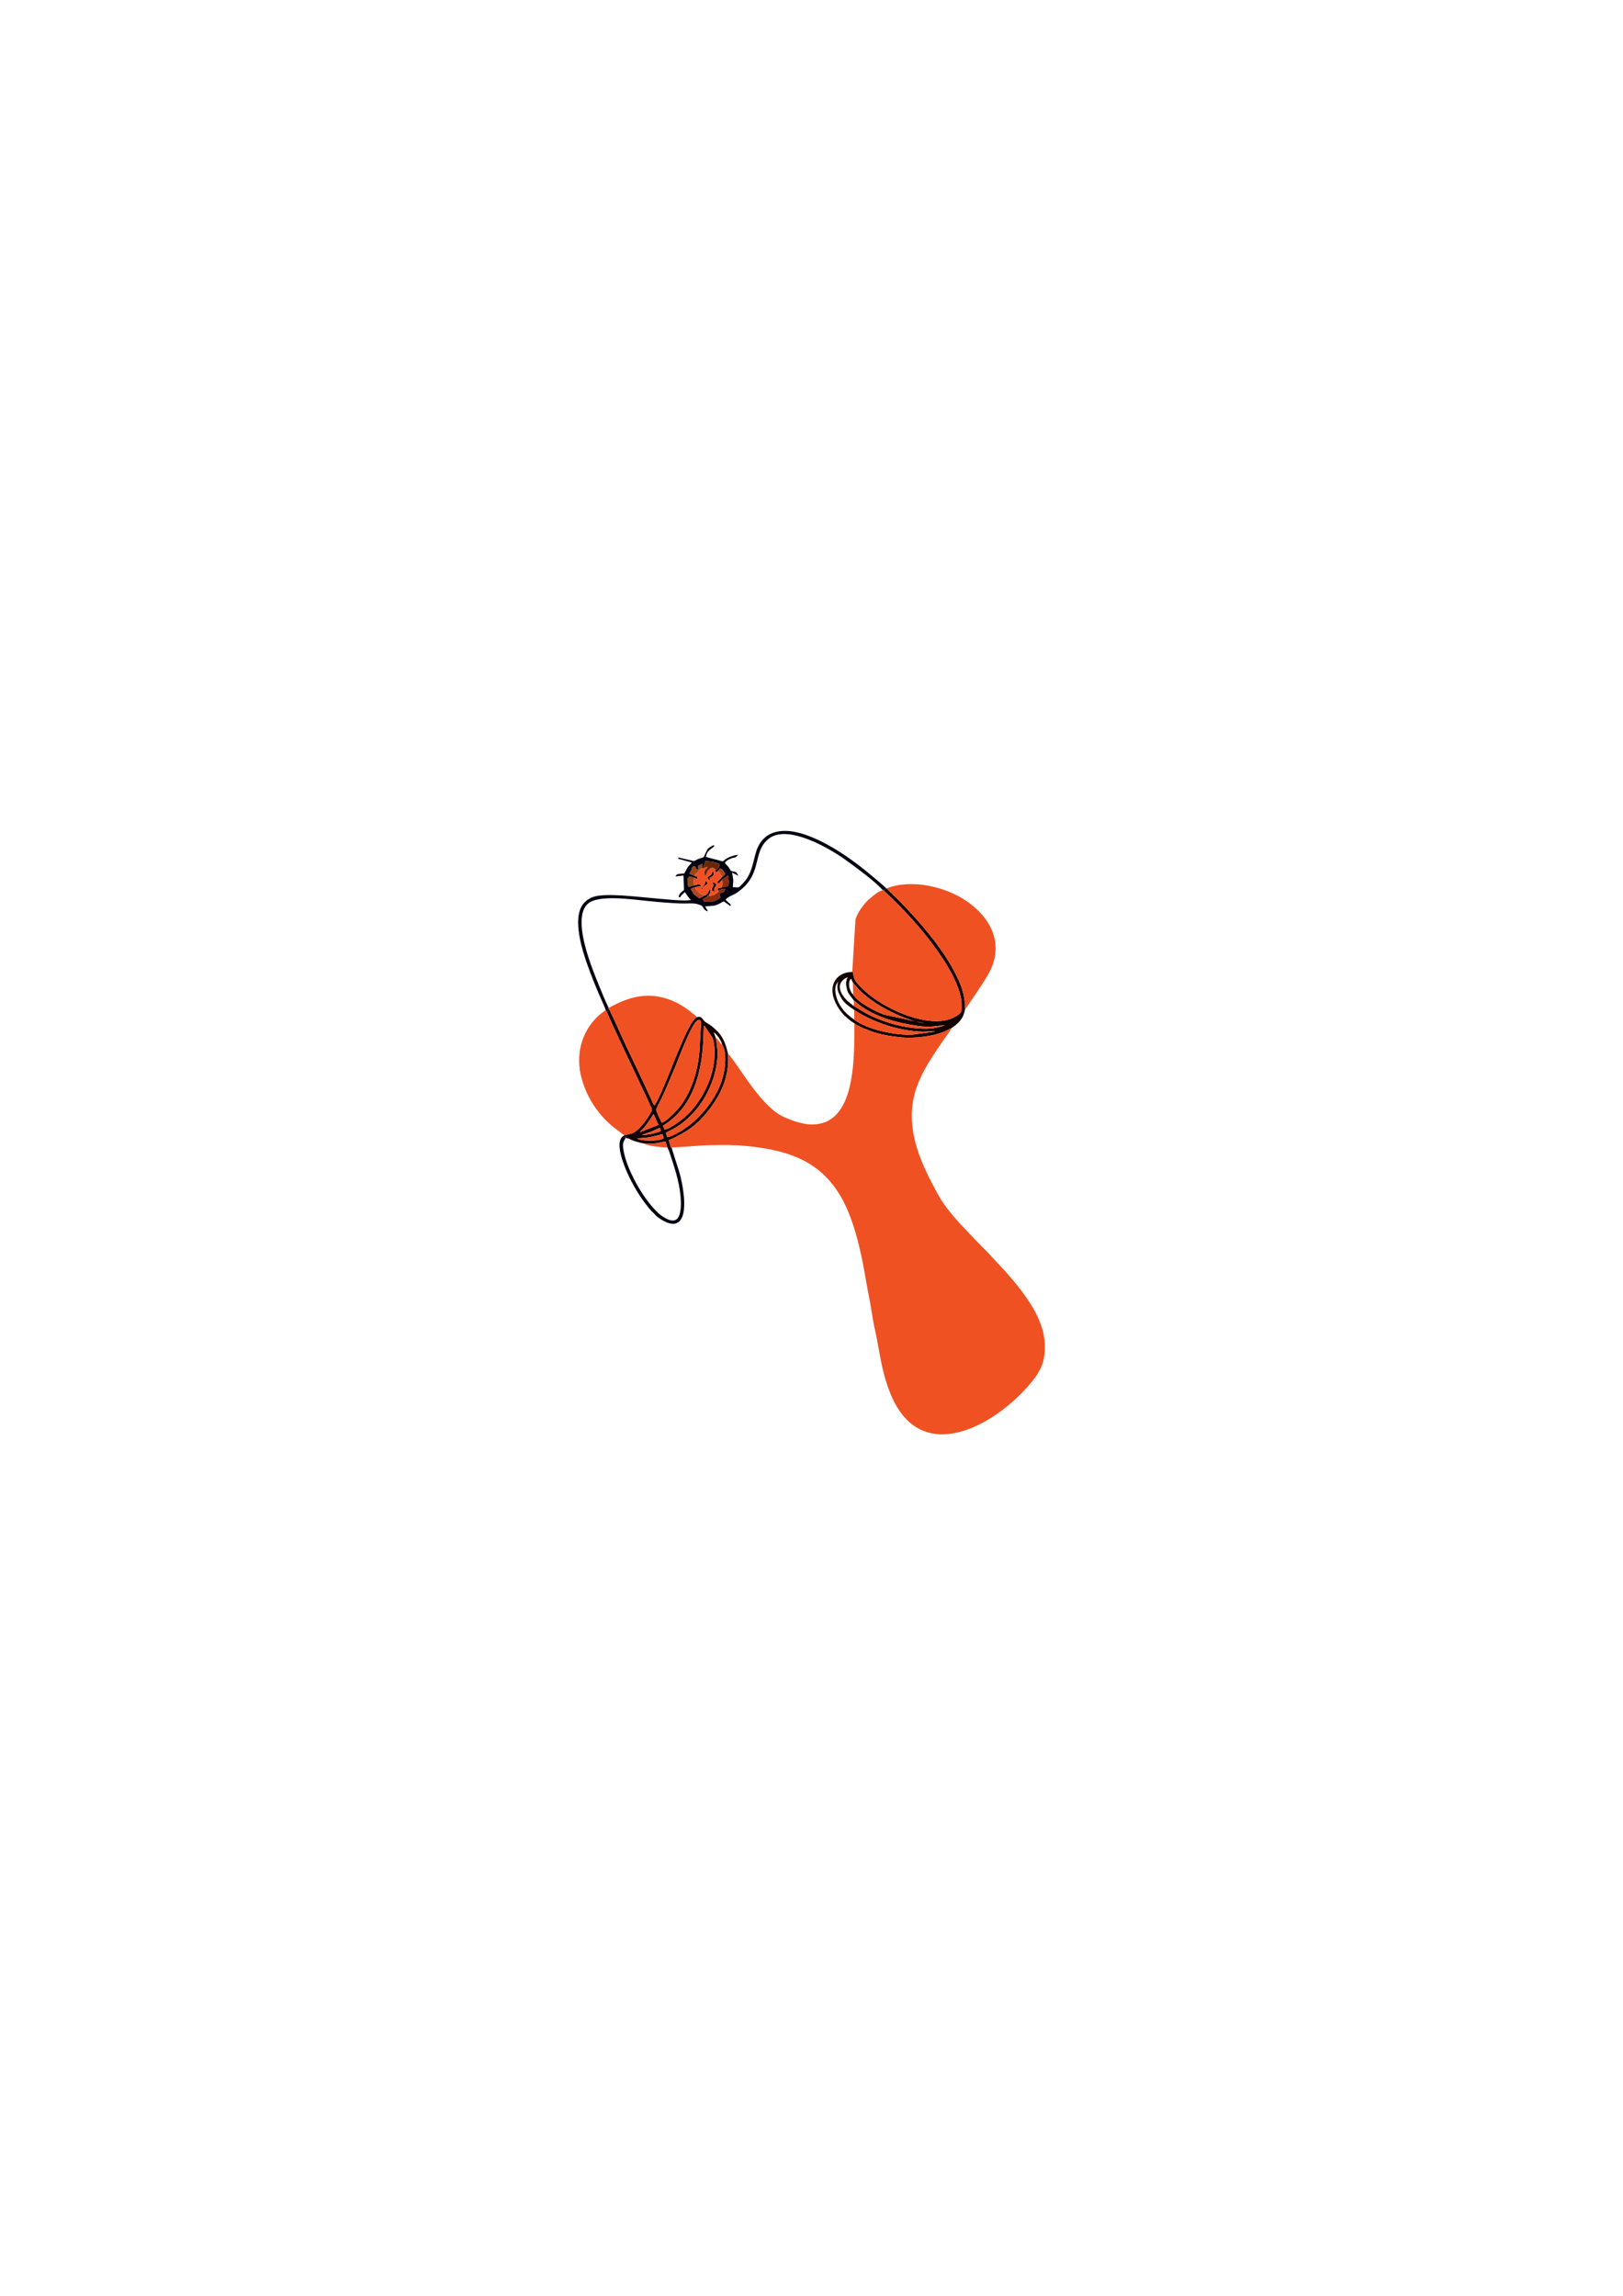 <?xml version="1.0" encoding="utf-8"?>
<!-- Generator: Adobe Illustrator 16.0.0, SVG Export Plug-In . SVG Version: 6.00 Build 0)  -->
<!DOCTYPE svg PUBLIC "-//W3C//DTD SVG 1.1//EN" "http://www.w3.org/Graphics/SVG/1.1/DTD/svg11.dtd">
<svg version="1.1" id="Layer_1" xmlns="http://www.w3.org/2000/svg" xmlns:xlink="http://www.w3.org/1999/xlink" x="0px" y="0px"
	 width="595.28px" height="841.89px" viewBox="0 0 595.28 841.89" enable-background="new 0 0 595.28 841.89" xml:space="preserve">
<g>
	<path fill-rule="evenodd" clip-rule="evenodd" fill="#AE461D" d="M258.379,328.326c-1.252-0.479-1.293-0.244-2.611-1.684
		c-0.621-0.671-0.867-0.727-0.656-1.318c-0.96,0.111-0.93,0.193-1.811,0.724c0.159,0.505,0.389,0.455,0.677,1.035
		c0.016,0.018,0.025,0.06,0.036,0.079c0.01,0.021,0.027,0.074,0.037,0.091c0.01,0.024,0.022,0.067,0.037,0.087
		c0.004,0.019,0.021,0.062,0.039,0.095c0.529,0.953,1.627,1.353,2.38,2.039C257.058,329.214,258.041,328.847,258.379,328.326z"/>
	<path fill-rule="evenodd" clip-rule="evenodd" fill="#AE461D" d="M263.146,319.555c0.449,0.114,0.74,0.229,0.971,0.739
		c0.228,0.508-0.23-0.029,0.576,0.978l-0.159,0.635c0.591-0.246,1.061-0.875,1.487-1.357c-0.022-0.043-0.055-0.143-0.061-0.117
		c-0.009,0.028-0.052-0.095-0.059-0.113l-0.111-0.243c-0.017-0.039-0.037-0.078-0.057-0.119c-0.438-0.904-0.615-0.995-1.484-1.492
		C263.746,318.689,263.414,319.032,263.146,319.555z"/>
	<path fill-rule="evenodd" clip-rule="evenodd" fill="#984715" d="M255.023,321.298l-0.145-0.564
		c0.421-0.295,0.884-0.863,1.287-1.272l0.832-0.917l0.637-0.017l-0.045-1.75c-0.773,0.255-0.414,0.366-1.654,0.663
		c0.137,0.536,0.178,0.312,0.179,0.671c0.009,0.293-0.104,0.508-0.218,0.751c-1.109-0.214-0.238-1.192-1.432-1.119
		c-1.062,0.054-0.554,0.753-0.861,1.269c-0.385,0.65-0.235,0.244-0.771,1.373c0.199,0.142,0.364,0.209,0.416,0.233
		c0.025,0.011,0.134,0.053,0.175,0.069c0.096,0.039,0.201,0.081,0.308,0.121l0.357,0.145c0.039,0.013,0.084,0.036,0.122,0.053
		L255.023,321.298z"/>
	<path fill-rule="evenodd" clip-rule="evenodd" fill="#984715" d="M254.506,324.713c-0.041-0.488-0.059-0.974-0.059-1.451
		c0-0.08,0.01-0.634,0.025-0.673c0.25-0.766-0.321-0.354,0.522-0.522l-0.581-0.27c-0.146-0.057-0.494-0.163-0.645-0.204
		l-0.963-0.234c-0.282,0.343,0.326,0.099-0.666,0.723c0.016,1.658-0.103,2.27,0.465,3.197L254.506,324.713z"/>
	<path fill-rule="evenodd" clip-rule="evenodd" fill="#8B2D0D" d="M263.167,326.485l0.458,0.366
		c-1.094,1.057-0.516,0.551-1.618,1.23c-0.945,0.583-0.827,0.011-1.792,0.611l-0.139-0.531c-1.145,0.478-0.256,0.513-1.667,1.164
		c-0.216,0.101-0.192,0.098-0.31,0.179l-0.355,0.381c0.391,0.624,0.465,0.846,1.439,0.864c2.56,0.023,3.161-0.269,5.008-1.511
		c-0.054-0.898-0.64-1.481,0.525-1.908c0.633-0.234,0.433,0.11,0.896-0.335l0.467-1.08
		C264.657,326.004,264.315,326.25,263.167,326.485z"/>
	<path fill-rule="evenodd" clip-rule="evenodd" fill="#8B2D0D" d="M264.617,322.895c0.071,0.032,0.668-0.145,0.363,1.406
		c-0.162,0.877-0.341,0.377-0.133,1.103l2.234-0.401c-0.031-0.538-0.01-0.225,0.061-0.572c0.045-0.238,0.051-0.025,0.12-0.468
		c0.032-0.259,0.019-0.27,0.032-0.504c0.067-1.312-0.291-0.424-0.154-1.43c0.008-0.068,0.154-0.449,0.037-0.697l-0.289-0.366
		C266.402,321.711,265.094,322.066,264.617,322.895z"/>
	<path fill-rule="evenodd" clip-rule="evenodd" fill="#140000" d="M233.62,417.451c4.669-0.243,5.037-0.5,9.404-1.553l0.423,1.553
		c-1.188,0.661-3.318,0.816-4.94,0.84C236.859,418.31,234.735,418.155,233.62,417.451L233.62,417.451z M235.396,416.197
		c1.604,0.05,4.514-0.511,6.131-1.062l0.922-0.435l-0.469-1.117l-3.197,1.429C237.77,415.405,236.261,415.796,235.396,416.197
		L235.396,416.197L235.396,416.197z M234.686,415.184L234.686,415.184c0.256-0.422,1.033-1.116,1.439-1.587
		c1.539-1.79,2.342-3.111,3.591-5.104l1.774,4.03L234.686,415.184L234.686,415.184z M243.157,412.805L243.157,412.805
		c5.347-3.205,9.32-8.344,11.625-14.504c2.392-6.354,3.081-12.739,3.254-19.508c0.013-0.495,0.013-1.016,0.032-1.507l0.154-0.971
		c0.008-0.029,0.045-0.057,0.047-0.111c0.008-0.069,0.036-0.091,0.062-0.119l3.018,4.521c0.639,2.088,0.84,4.287,0.723,6.698
		c-0.367,7.681-4.158,15.396-9.27,20.815c-1.805,1.905-7.096,5.988-9.08,6.074L243.157,412.805L243.157,412.805z M264.918,383.192
		c-0.321-1.632-2.059-3.955-3.176-4.665l0.732,1.879c0.89,4.652,0.961,7.279-0.031,11.946c-0.79,3.696-2.277,7.019-3.855,9.849
		c-1.574,2.814-3.769,5.54-6.063,7.686c-3.023,2.819-4.935,3.78-8.329,5.53l0.535,1.59c2.385-0.234,7.382-3.676,9.006-5.07
		c5.107-4.371,9.526-10.33,11.353-16.829C265.967,391.947,266.709,386.064,264.918,383.192L264.918,383.192L264.918,383.192z
		 M242.711,411.763c1.92-0.712,5.691-4.608,7.041-6.452c4.159-5.658,6.346-13.213,6.839-20.381c0.215-3.092,0.308-6.68,0.585-9.632
		c0.093-0.972-0.634-1.801-1.613-0.924c-2.522,2.234-6.968,14.786-8.658,18.608c-1.4,3.186-2.643,6.353-4.112,9.437
		c-0.263,0.565-2.175,4.211-2.144,4.606C240.682,407.432,242.484,411.361,242.711,411.763L242.711,411.763L242.711,411.763z
		 M222.678,371.289L222.678,371.289c0.775,2.28,12.449,26.803,14.262,30.659c0.534,1.125,0.871,1.967,1.375,3.061
		c0.685,1.478,1.123,1.661,0.332,3.05c-1.354,2.382-3.816,5.967-6.158,7.247c-1.025,0.557-2.342,0.669-3.561,1l0.064,0.085
		c0.403,0.452-0.197,0.021,0.556,0.311l0.226,0.071c-0.629,0.818,0.018-0.319-0.878,0.55c0.288,0.068,0.136,0.06,0.509,0.021
		c1.215-0.03,1.915,0.658,3.102,1.042c0.986,0.313,2.614,0.796,3.608,0.914c1.395,0.051,2.903,0.111,4.294-0.022
		c1.193-0.129,2.494-0.589,3.683-0.661l0.706,2.157l0.633,1.428l0.191-0.345c0.317-0.614,0.369-0.556,0.449-1.104l-0.778-2.626
		c6.558-2.917,10.599-5.616,15.171-11.709c4.088-5.479,7.146-11.883,6.524-20.093c-0.812-3.653-1.948-6.346-4.122-8.39
		c-1.143-1.07-1.982-1.894-3.592-2.794c-1.982-1.109-1.438-2.695-3.705-2.116c-3.917,2.016-11.551,26.399-15.504,32.366
		c-0.59-0.602-0.798-1.314-1.199-2.258c-0.325-0.73-0.66-1.415-1.037-2.229c-0.656-1.406-1.393-2.984-2.071-4.445
		c-2.595-5.601-5.827-12.17-8.394-17.832c-0.33-0.729-3.718-8.496-4.23-8.852c-0.396,0.503-0.115-0.012-0.295,0.65
		c-0.018,0.063-0.082,0.4-0.082,0.417C222.736,370.887,222.693,370.785,222.678,371.289z"/>
	<path fill-rule="evenodd" clip-rule="evenodd" fill="#140000" d="M312.798,360.273c0.759,0.85,1.54,1.916,2.46,2.825
		c0.994,0.969,1.697,1.553,2.75,2.417c1.489,1.232,4.213,3.069,6.205,4.148c4.174,2.264,9.641,4.839,15.156,5.623l-15.188-3.229
		c-3.026-1.126-9.639-4.444-11.234-7.295c-1.135-0.932-1.978-3.566-1.274-5.264l0.464-0.658L312.798,360.273L312.798,360.273z
		 M313.273,370.322c-1.836-1.263-3.576-2.377-4.607-4.175c-1.533-2.66-1.9-3.836-1.219-6.324c-0.35,0.797-1.386,1.48-1.021,4.12
		c0.611,4.407,3.433,7.634,6.896,9.957c4.554,3.651,15.624,5.974,21.57,5.5l7.985-1.116c-0.076-0.05-0.022-0.075-0.377-0.117
		l-3.96,0.163C330.041,378.195,319.965,374.842,313.273,370.322L313.273,370.322L313.273,370.322z M313.144,366.882
		c-0.247-0.543-2.138-2.512-2.322-3.539c-0.784-2.562-0.567-3.655,0.13-5.032c-4.253,1.842-3.369,5.332-0.527,8.325
		c0.761,0.796,1.578,1.277,2.523,2.148c0.852,0.395,3.577,2.397,6.928,3.925c5.479,2.503,11.17,4.056,17.385,4.463
		c3.937,0.25,5.918-0.102,9.373-1.197c-3.791,0.201-5.117,0.917-10.069,0.211c-7.625-1.09-15.833-3.255-21.894-8.084
		C314.154,367.683,313.673,367.147,313.144,366.882L313.144,366.882L313.144,366.882z M324.028,326.389L324.028,326.389
		c0.3,0.466,3.556,3.441,4.288,4.17c2.765,2.775,5.584,5.76,8.141,8.711c1.238,1.432,2.547,3.027,3.722,4.537
		c4.433,5.643,10.396,14.052,12.103,21.372c0.294,1.274,0.469,2.475,0.43,3.906c-0.035,1.686-0.021,2.142-1.188,3.01
		c-1.564,1.14-3.838,2.052-6.192,2.279c-9.799,0.924-23.373-5.817-29.716-12.479c-2.458-2.566-2.292-2.877-2.829-5.433l-1.117,0.01
		c-4.838,0.461-7.592,4.61-5.813,9.703c0.866,2.467,1.622,3.488,2.985,5.248c0.926,1.203,3.244,3.174,4.547,3.807
		c0.814,0.992,6.046,2.965,7.543,3.411c3.181,0.938,5.98,1.386,9.312,1.732c4.896,0.513,12.332-0.277,16.851-2.4
		c0.579-0.273,1.17-0.712,1.892-0.917c0.474-0.485,1.076-0.741,1.636-1.253c0.53-0.488,1.106-1.002,1.551-1.548
		c1.011-1.23,1.478-2.497,1.828-4.319c-0.175-6.053-1.728-9.329-4.21-14.078c-4.546-8.69-13.069-18.509-19.998-25.552
		c-0.895-0.911-4.184-3.942-4.607-4.522h-0.141c-0.369,0.442,0.018,0.119-0.447,0.403
		C324.277,326.375,324.619,326.231,324.028,326.389z"/>
	<path fill-rule="evenodd" clip-rule="evenodd" fill="#140000" d="M261.17,323.783l0.619,0.685
		c-0.111,0.645-0.529,0.872-0.619,1.407c-0.16,0.938,0.206,0.86,0.928,1.097c0.043-1.032-0.325-0.12-0.117-1.097
		c0.088-0.393,0.43-0.579,0.594-1.037C262.931,323.898,261.807,323.34,261.17,323.783z"/>
	<path fill-rule="evenodd" clip-rule="evenodd" fill="#140000" d="M259.402,321.857l0.842,1.054l-0.011-0.951
		c1.147-0.498,1.97-1.194,1.41-2.352c-1.029,0.511-0.081,0.567-1.029,1.31C259.982,321.409,259.975,321.233,259.402,321.857z"/>
	<path fill-rule="evenodd" clip-rule="evenodd" fill="#140000" d="M258.652,323.907l-1.536,2.196
		c1.263-0.039-0.152-0.49,1.579-1.459c0.42-0.229,0.725-0.336,0.848-0.737l-0.686-1.013
		C258.588,323.278,258.724,323.182,258.652,323.907z"/>
	<path fill-rule="evenodd" clip-rule="evenodd" fill="#000011" d="M262.531,318.904c-0.143,0.387-0.348,0.456-0.019,0.765
		c0.424,0.406,0.143,0.115,0.634-0.114c0.268-0.522,0.6-0.865,1.104-1.091c0.869,0.497,1.047,0.588,1.484,1.492
		c0.02,0.041,0.04,0.08,0.057,0.119l0.111,0.243c0.007,0.019,0.05,0.142,0.059,0.113c0.006-0.025,0.038,0.074,0.061,0.117
		c-0.427,0.482-0.896,1.111-1.487,1.357c-0.212,0.362-0.523,0.627-0.875,0.96c-0.435,0.412-0.717,0.455-0.467,0.896
		c0.692,0.132,0.479,0.132,0.815-0.199c0.216-0.205,0.459-0.486,0.609-0.668c0.477-0.828,1.785-1.184,2.271-1.93l0.289,0.366
		c0.117,0.248-0.029,0.629-0.037,0.697c-0.137,1.006,0.222,0.117,0.154,1.43c-0.014,0.234,0,0.245-0.032,0.504
		c-0.069,0.442-0.075,0.229-0.12,0.468c-0.07,0.348-0.092,0.034-0.061,0.572l-2.234,0.401l-1.616,0.456l-0.064,0.626
		c1.148-0.235,1.49-0.481,2.913-0.569l-0.467,1.08c-0.464,0.445-0.264,0.101-0.896,0.335c-1.165,0.427-0.579,1.01-0.525,1.908
		c-1.847,1.242-2.448,1.534-5.008,1.511c-0.975-0.019-1.049-0.24-1.439-0.864l0.355-0.381c0.117-0.081,0.094-0.078,0.31-0.179
		c1.411-0.651,0.522-0.687,1.667-1.164c0.147-0.371,0.553-1.033,0.517-1.647c-0.023-0.467,0.036-0.245-0.167-0.507
		c-0.692,1.196-1.072,2.354-2.047,2.318c-0.338,0.521-1.321,0.888-1.872,1.147c-0.753-0.687-1.851-1.086-2.38-2.039
		c-0.018-0.032-0.035-0.076-0.039-0.095c-0.015-0.02-0.027-0.062-0.037-0.087c-0.01-0.017-0.027-0.07-0.037-0.091
		c-0.011-0.02-0.021-0.062-0.036-0.079c-0.288-0.58-0.518-0.53-0.677-1.035c0.881-0.53,0.851-0.612,1.811-0.724
		c0.429-0.095,0.628-0.133,1.076-0.224c1.05-0.215,0.719,0.178,0.766-0.633c-0.999-0.287-1.251-0.067-2.447,0.245l-1.9,0.565
		c-0.567-0.928-0.449-1.539-0.465-3.197c0.992-0.624,0.384-0.38,0.666-0.723l0.963,0.234c0.15,0.041,0.499,0.147,0.645,0.204
		l0.581,0.27c0.536,0.284,0.425,0.331,0.871,0.015c-0.036-0.703-0.157-0.478-0.843-0.783l-0.813-0.292
		c-0.038-0.017-0.083-0.04-0.122-0.053l-0.357-0.145c-0.106-0.04-0.212-0.082-0.308-0.121c-0.041-0.017-0.149-0.059-0.175-0.069
		c-0.052-0.024-0.217-0.092-0.416-0.233c0.536-1.129,0.387-0.723,0.771-1.373c0.308-0.516-0.201-1.215,0.861-1.269
		c1.193-0.073,0.322,0.905,1.432,1.119c0.114-0.243,0.227-0.458,0.218-0.751c-0.001-0.358-0.042-0.135-0.179-0.671
		c1.24-0.297,0.881-0.408,1.654-0.663l0.045,1.75l0.178-0.07c0.322-0.743,0.708-1.994,0.893-2.666
		c2.062,0.186,3.432,0.29,4.52,0.778c0.039,0.02,0.085,0.041,0.117,0.058c0.451,0.239,0.436,0.217,0.61,0.517
		C263.727,317.842,263.436,318.789,262.531,318.904L262.531,318.904z M222.129,370.364L222.129,370.364l0.549,0.925
		c0.016-0.504,0.059-0.402,0.078-0.446c0-0.017,0.064-0.354,0.082-0.417c0.18-0.662-0.102-0.147,0.295-0.65l0.092-0.197
		c-1.347-2.797-2.571-5.845-3.762-8.763c-1.242-3.034-2.405-6.021-3.459-9.218c-1.761-5.342-4.828-16.135-0.455-20.138
		c3.888-3.537,16.449-1.603,22.431-1.013c3.95,0.396,7.863,0.705,11.827,0.867c1.736,0.068,4.73-0.249,6.119,0.276
		c1.057,0.396,1.351,0.247,1.947,1.158c0.715,1.077,0.471,0.82,1.473,1.431c0.277-0.325,0.197,0.053,0.105-0.413l-0.857-1.389
		c3.85-0.302,3.475,0.054,6.875-1.866l2.379,1.739c0.425-0.76,0.088-0.418-1.732-2.33c0.611-0.981,2.841-1.689,3.986-2.443
		c10.03-6.673,5.5-14.915,11.85-19.908c6.981-5.5,22.331,3.622,27.678,7.398c3.339,2.351,9.549,6.987,12.482,9.751l1.656,1.649
		l0.261,0.021c0.591-0.157,0.249-0.014,0.567-0.201c0.465-0.284,0.078,0.039,0.447-0.403c-0.405-0.589-4.01-3.549-4.871-4.281
		c-6.935-5.944-16.246-12.526-24.947-15.452c-7.748-2.614-14.445-1.651-17.309,4.711c-1.645,3.676-1.617,9.375-5.388,13.121
		c-1.899,1.892-1.06,1.537-3.759,1.435c0.262-3.207,0.293-2.039-0.264-5.342l2.276,1.174c-0.052-0.315-0.692-1.246-0.882-1.365
		l-1.854-0.449c-0.712-1.37-1.144-1.725-2.179-2.872c0.316-0.693,1.252-1.271,2.279-1.64c2.159-0.78,0.967,0.145,2.598-1.32
		c-0.923-0.122-3.662,0.842-4.512,1.489l-1.113,0.887l-6.213-1.638c0.4-2.147,1.26-2.448,3.074-3.863
		c-0.225-0.564,0.278-0.491-0.57-0.308c-0.071,0.021-0.516,0.29-0.676,0.392c-0.534,0.346-0.855,0.535-1.275,0.97l-1.368,2.913
		c-0.661,0.246-1.228,0.359-1.843,0.593l-1.742,0.831l-5.736-1.348l0.021,0.506l4.99,1.367c-1.957,2.225-0.934,0.636-2.82,4.024
		c-0.691,0.022-1.246,0.037-1.932,0.162c-0.982,0.19-0.751,0.105-1.272,0.922l2.948-0.354l0.182,5.297
		c-0.744,0.623-2.047,1.534-1.927,2.57c0.667,0.407,0.522-0.059,1.04-0.689l1.195-1.086l0.516,0.739
		c0.756,1.145,0.795,1.13,1.701,2.194c-2.9,0.398-8.383-0.235-11.455-0.487c-3.613-0.282-7.31-0.715-10.968-0.998
		c-3.544-0.276-7.845-0.567-11.354-0.136c-3.54,0.438-5.918,2.414-6.902,5.212c-1.962,5.548,0.776,14.643,2.546,19.658
		c1.491,4.218,3.272,8.687,5.062,12.756C220.896,367.366,221.766,369.125,222.129,370.364z"/>
	<path fill-rule="evenodd" clip-rule="evenodd" fill="#000011" d="M246.331,420.761l-0.261-0.008
		c-0.08,0.548-0.132,0.489-0.449,1.104l-0.191,0.345c1.68,5.167,3.6,10.382,4.154,16.246c0.244,2.506,0.402,7.154-1.352,8.632
		c-2.061,1.728-6.037-1.498-6.945-2.375c-3.205-3.067-6.286-7.526-8.54-11.916c-1.758-3.411-3.431-7.212-4.085-11.12
		c-0.418-2.501,0.002-2.827,0.742-4.324c-0.373,0.038-0.221,0.047-0.509-0.021c0.896-0.869,0.249,0.269,0.878-0.55l-0.226-0.071
		c-0.753-0.289-0.152,0.142-0.556-0.311c-4.609,1.988,1.106,14.018,2.553,16.72c1.336,2.512,2.657,4.833,4.204,6.955
		c0.966,1.312,2.606,3.563,3.81,4.617c0.56,0.481,0.891,1.049,1.452,1.469c1.438,1.11,5.414,3.915,7.918,1.942
		c2.155-1.693,2.192-6.143,1.91-9.315c-0.267-3.092-0.978-6.663-1.831-9.466C248.658,428.182,246.365,421.184,246.331,420.761z"/>
	<path fill-rule="evenodd" clip-rule="evenodd" fill="#F05123" d="M266.987,386.325c0.622,8.21-2.437,14.613-6.524,20.093
		c-4.572,6.093-8.613,8.792-15.171,11.709l0.778,2.626l0.261,0.008c3.318-0.008,9.216-0.691,13.565-0.797
		c4.713-0.113,9.553-0.15,14.154,0.31c16.611,1.696,28.527,6.31,35.877,21.435c3.008,6.202,5.116,14.18,6.597,21.795
		c0.769,3.9,1.358,7.938,2.174,11.868c0.807,3.921,1.273,8.067,2.161,12.015c1.869,8.25,2.123,14.265,5.439,22.942
		c10.883,28.355,38.685,12.462,51.58-2.938c2.166-2.586,4.29-5.495,4.977-9.229c1.832-9.914-3.152-18.251-8.941-25.751
		c-1.66-2.15-3.035-3.756-4.846-5.827l-5.217-5.611c-1.62-1.831-4.254-4.352-6.098-6.296c-4.916-5.21-10.221-10.34-13.668-16.594
		c-3.412-6.187-6.874-12.893-8.547-19.912c-3.688-15.628,2.26-24.804,10.521-36.778c0.545-0.787,1.004-1.425,1.498-2.114
		c0.398-0.569,1.172-1.562,1.426-2.222c-0.722,0.205-1.312,0.644-1.892,0.917c-4.519,2.123-11.954,2.913-16.851,2.4
		c-3.332-0.347-6.132-0.794-9.312-1.732c-1.497-0.446-6.729-2.419-7.543-3.411c-0.017,14.391,0.264,39.046-17.494,36.99
		c-3.152-0.37-8.074-2.229-10.252-3.617c-4.936-3.157-9.676-9.739-12.928-14.424C271.984,393.131,267.637,386.731,266.987,386.325z"
		/>
	<path fill-rule="evenodd" clip-rule="evenodd" fill="#F05123" d="M311.668,356.473l1.117-0.01c0.537,2.556,0.371,2.866,2.829,5.433
		c6.343,6.661,19.917,13.402,29.716,12.479c2.354-0.228,4.628-1.14,6.192-2.279c1.167-0.868,1.153-1.324,1.188-3.01
		c0.039-1.432-0.136-2.632-0.43-3.906c-1.706-7.32-7.67-15.729-12.103-21.372c-1.175-1.51-2.483-3.105-3.722-4.537
		c-2.557-2.951-5.376-5.936-8.141-8.711c-0.732-0.729-3.988-3.704-4.288-4.17l-0.261-0.021c-2.14,0.866-3.155,1.825-4.673,3.073
		c-2.149,1.754-4.876,5.628-5.34,7.887l-1.153,19.009L311.668,356.473z"/>
	<path fill-rule="evenodd" clip-rule="evenodd" fill="#F05123" d="M325.184,325.784c0.424,0.58,3.713,3.611,4.607,4.522
		c6.929,7.043,15.452,16.861,19.998,25.552c2.482,4.749,4.035,8.025,4.21,14.078c0.45-0.309,0.337-0.247,0.669-0.729l1.866-2.771
		c1.97-2.908,5.764-8.4,7.036-11.326c4.383-10.062-0.76-18.942-8.931-24.583C346.809,325.112,334.311,322.206,325.184,325.784z"/>
	<path fill-rule="evenodd" clip-rule="evenodd" fill="#F05123" d="M228.928,416.306c1.219-0.331,2.535-0.443,3.561-1
		c2.342-1.28,4.805-4.865,6.158-7.247c0.791-1.389,0.353-1.572-0.332-3.05c-0.504-1.094-0.841-1.936-1.375-3.061
		c-1.812-3.856-13.486-28.379-14.262-30.659l-0.549-0.925c-0.436,0.462-1.752,1.306-2.441,1.938
		c-6.51,5.898-8.736,14.694-6.339,23.269c1.315,4.695,3.401,8.597,6.015,11.994c1.342,1.743,2.971,3.43,4.395,4.728
		C225.031,413.457,228.761,416.107,228.928,416.306z"/>
	<path fill-rule="evenodd" clip-rule="evenodd" fill="#F05123" d="M223.225,369.578l-0.092,0.197c0.513,0.355,3.9,8.123,4.23,8.852
		c2.566,5.662,5.799,12.231,8.394,17.832c0.679,1.461,1.415,3.039,2.071,4.445c0.377,0.814,0.712,1.499,1.037,2.229
		c0.401,0.943,0.609,1.656,1.199,2.258c3.953-5.967,11.587-30.351,15.504-32.366c-0.439-0.723-0.891-0.885-1.451-1.344
		c-3.895-3.243-7.938-5.461-13.208-6.299C231.938,363.943,224.363,369.282,223.225,369.578z"/>
	<path fill-rule="evenodd" clip-rule="evenodd" fill="#F05123" d="M242.711,411.763c1.92-0.712,5.691-4.608,7.041-6.452
		c4.159-5.658,6.346-13.213,6.839-20.381c0.215-3.092,0.308-6.68,0.585-9.632c0.093-0.972-0.634-1.801-1.613-0.924
		c-2.522,2.234-6.968,14.786-8.658,18.608c-1.4,3.186-2.643,6.353-4.112,9.437c-0.263,0.565-2.175,4.211-2.144,4.606
		C240.682,407.432,242.484,411.361,242.711,411.763z"/>
	<path fill-rule="evenodd" clip-rule="evenodd" fill="#F05123" d="M243.157,412.805l0.565,1.389c1.984-0.086,7.275-4.169,9.08-6.074
		c5.111-5.419,8.902-13.135,9.27-20.815c0.117-2.411-0.084-4.61-0.723-6.698l-3.018-4.521c-0.026,0.028-0.055,0.05-0.062,0.119
		c-0.002,0.055-0.039,0.082-0.047,0.111l-0.154,0.971c-0.02,0.491-0.02,1.012-0.032,1.507c-0.173,6.769-0.862,13.154-3.254,19.508
		C252.478,404.461,248.504,409.6,243.157,412.805z"/>
	<path fill-rule="evenodd" clip-rule="evenodd" fill="#F05123" d="M264.918,383.192c-0.553-0.251-1.726-2.315-2.443-2.786
		c0.89,4.652,0.961,7.279-0.031,11.946c-0.79,3.696-2.277,7.019-3.855,9.849c-1.574,2.814-3.769,5.54-6.063,7.686
		c-3.023,2.819-4.935,3.78-8.329,5.53l0.535,1.59c2.385-0.234,7.382-3.676,9.006-5.07c5.107-4.371,9.526-10.33,11.353-16.829
		C265.967,391.947,266.709,386.064,264.918,383.192z"/>
	<path fill-rule="evenodd" clip-rule="evenodd" fill="#F05123" d="M261.17,325.875c0.09-0.535,0.508-0.763,0.619-1.407l-0.619-0.685
		c0.637-0.443,1.761,0.115,1.404,1.055c-0.164,0.458-0.506,0.645-0.594,1.037c-0.208,0.977,0.16,0.064,0.117,1.097
		C261.376,326.735,261.01,326.812,261.17,325.875L261.17,325.875z M258.652,323.907L258.652,323.907
		c0.071-0.726-0.064-0.629,0.205-1.013l0.686,1.013c-0.123,0.401-0.428,0.508-0.848,0.737c-1.731,0.969-0.316,1.42-1.579,1.459
		L258.652,323.907L258.652,323.907z M259.402,321.857l0.842,1.054l-0.011-0.951c1.147-0.498,1.97-1.194,1.41-2.352
		c-1.029,0.511-0.081,0.567-1.029,1.31C259.982,321.409,259.975,321.233,259.402,321.857L259.402,321.857L259.402,321.857z
		 M257.812,318.457L257.812,318.457l-0.178,0.07l-0.637,0.017l-0.832,0.917c-0.403,0.409-0.866,0.978-1.287,1.272l0.145,0.564
		c0.686,0.306,0.807,0.08,0.843,0.783c-0.446,0.316-0.335,0.27-0.871-0.015c-0.844,0.169-0.272-0.243-0.522,0.522
		c-0.016,0.039-0.025,0.593-0.025,0.673c0,0.478,0.018,0.963,0.059,1.451c1.196-0.312,1.448-0.532,2.447-0.245
		c-0.047,0.811,0.284,0.418-0.766,0.633c-0.448,0.091-0.647,0.129-1.076,0.224c-0.211,0.592,0.035,0.647,0.656,1.318
		c1.318,1.439,1.359,1.205,2.611,1.684c0.975,0.036,1.354-1.122,2.047-2.318c0.203,0.262,0.144,0.04,0.167,0.507
		c0.036,0.614-0.369,1.276-0.517,1.647l0.139,0.531c0.965-0.601,0.847-0.028,1.792-0.611c1.103-0.68,0.524-0.174,1.618-1.23
		l-0.458-0.366l0.064-0.626l1.616-0.456c-0.208-0.726-0.029-0.226,0.133-1.103c0.305-1.551-0.292-1.374-0.363-1.406
		c-0.15,0.182-0.394,0.463-0.609,0.668c-0.337,0.331-0.123,0.331-0.815,0.199c-0.25-0.44,0.032-0.483,0.467-0.896
		c0.352-0.333,0.663-0.598,0.875-0.96l0.159-0.635c-0.807-1.007-0.349-0.47-0.576-0.978c-0.23-0.51-0.521-0.625-0.971-0.739
		c-0.491,0.229-0.21,0.521-0.634,0.114c-0.329-0.309-0.124-0.378,0.019-0.765c-0.899-0.655-1.386-1.044-2.371-0.142
		c-1.623,1.492-0.447,1.801-1.479,2.305c-0.404-0.952-0.604-0.985-0.077-1.921c0.373-0.65,0.729-0.729,0.929-1.336l-1.248,0.477
		C257.78,318.481,258.718,318.224,257.812,318.457z"/>
	<path fill-rule="evenodd" clip-rule="evenodd" fill="#F05123" d="M313.322,373.9c4.554,3.651,15.624,5.974,21.57,5.5l7.985-1.116
		c-0.076-0.05-0.022-0.075-0.377-0.117l-3.96,0.163c-8.5-0.135-18.576-3.488-25.268-8.008L313.322,373.9z"/>
	<path fill-rule="evenodd" clip-rule="evenodd" fill="#F05123" d="M312.947,364.764c1.596,2.851,8.208,6.169,11.234,7.295
		l15.188,3.229c-5.516-0.784-10.982-3.359-15.156-5.623c-1.992-1.079-4.716-2.916-6.205-4.148c-1.053-0.864-1.756-1.448-2.75-2.417
		c-0.92-0.909-1.701-1.976-2.46-2.825L312.947,364.764z"/>
	<path fill-rule="evenodd" clip-rule="evenodd" fill="#F05123" d="M312.947,368.784c0.852,0.395,3.577,2.397,6.928,3.925
		c5.479,2.503,11.17,4.056,17.385,4.463c3.937,0.25,5.918-0.102,9.373-1.197c-3.791,0.201-5.117,0.917-10.069,0.211
		c-7.625-1.09-15.833-3.255-21.894-8.084c-0.516-0.419-0.997-0.954-1.526-1.22c0,0.31,0.058,0.762,0.05,1.024
		c-0.005,0.251,0.008,0.229-0.045,0.477C313.034,368.876,313.227,368.463,312.947,368.784z"/>
	<path fill-rule="evenodd" clip-rule="evenodd" fill="#F05123" d="M234.686,415.184l6.805-2.661l-1.774-4.03
		c-1.249,1.993-2.052,3.314-3.591,5.104C235.719,414.067,234.941,414.762,234.686,415.184z"/>
	<path fill-rule="evenodd" clip-rule="evenodd" fill="#F05123" d="M233.62,417.451c1.115,0.704,3.239,0.858,4.887,0.84
		c1.622-0.023,3.753-0.179,4.94-0.84l-0.423-1.553C238.657,416.951,238.289,417.208,233.62,417.451z"/>
	<path fill-rule="evenodd" clip-rule="evenodd" fill="#F05123" d="M236.114,419.3c1.085,0.913,6.687,1.506,8.683,1.474l-0.706-2.157
		c-1.188,0.072-2.489,0.532-3.683,0.661C239.018,419.411,237.509,419.351,236.114,419.3z"/>
	<path fill-rule="evenodd" clip-rule="evenodd" fill="#F05123" d="M235.396,416.197c1.604,0.05,4.514-0.511,6.131-1.062l0.922-0.435
		l-0.469-1.117l-3.197,1.429C237.77,415.405,236.261,415.796,235.396,416.197z"/>
	<path fill-rule="evenodd" clip-rule="evenodd" fill="#6A2600" d="M257.812,318.457c0.905-0.233-0.032,0.024,0.473-0.17l1.248-0.477
		c-0.2,0.607-0.556,0.686-0.929,1.336c-0.526,0.936-0.327,0.969,0.077,1.921c1.031-0.504-0.145-0.812,1.479-2.305
		c0.985-0.902,1.472-0.514,2.371,0.142c0.904-0.115,1.195-1.062,1.421-1.761c-0.175-0.3-0.159-0.277-0.61-0.517
		c-0.032-0.017-0.078-0.038-0.117-0.058c-1.088-0.488-2.457-0.593-4.52-0.778C258.521,316.463,258.135,317.714,257.812,318.457z"/>
</g>
</svg>
